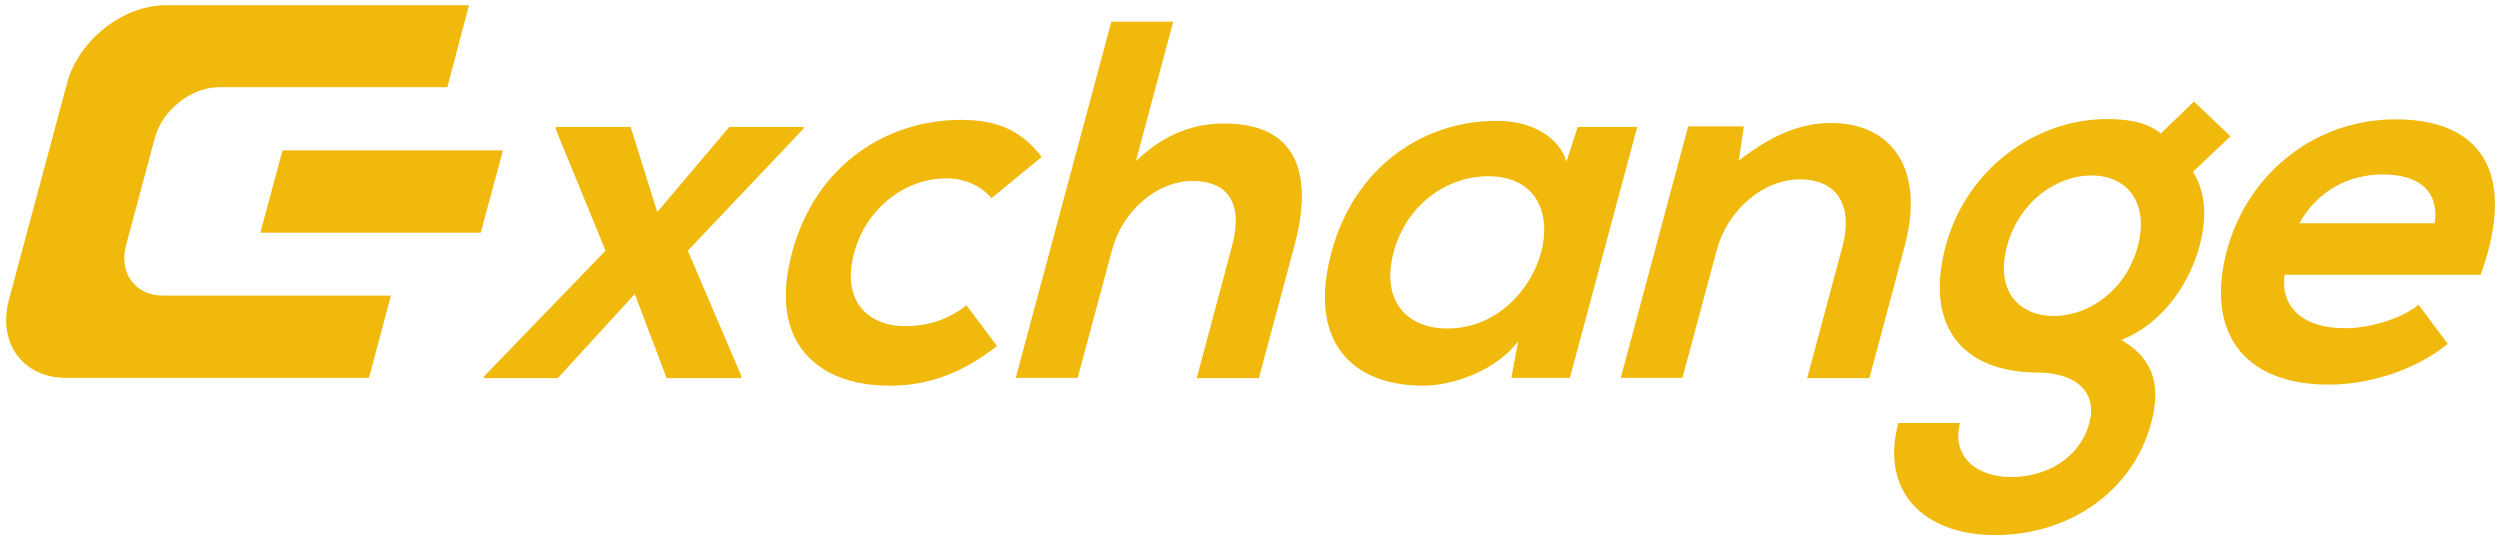 <?xml version="1.0" encoding="utf-8"?>
<!-- Generator: Adobe Illustrator 24.3.0, SVG Export Plug-In . SVG Version: 6.00 Build 0)  -->
<svg version="1.1" id="Layer_1" xmlns="http://www.w3.org/2000/svg" xmlns:xlink="http://www.w3.org/1999/xlink" x="0px" y="0px"
	 viewBox="0 0 957.4 206" style="enable-background:new 0 0 957.4 206;" xml:space="preserve">
<style type="text/css">
	.st0{fill:#F0B90B;}
</style>
<g>
	<path class="st0" d="M279.3,48.6h28.5l-0.2,0.8L263.4,96l20.6,48.2l-0.2,0.6h-28.5l-12.2-32.2l-29.5,32.2h-28.5l0.2-0.6L231.9,96
		l-19.1-46.6l0.2-0.8h28.5l10.2,32.6L279.3,48.6z"/>
	<path class="st0" d="M381.8,132.5c-14,10.9-26.9,15.2-41.1,15.2c-27.9,0-46.6-16.8-37.4-50.9c9.1-34.1,36.8-50.9,64.7-50.9
		c13.6,0,23.1,3.9,30.9,14.2l-19.2,15.8c-4.3-5.1-10.6-7.6-17.3-7.6c-16,0-30.8,11.7-35.3,28.5c-4.9,18.3,5,28.1,19.8,28.1
		c7.6,0,15.8-2.1,23.2-8L381.8,132.5z"/>
	<path class="st0" d="M449.3,8.3L435,61.7c11.6-11.1,23-14.4,33.9-14.4c27.3,0,34.4,18.5,26.8,46.8l-13.6,50.7h-23.8l13.5-50.5
		c4.7-17.5-2.5-25-15.1-25c-14,0-27,11.9-30.8,26.3l-13.2,49.1H389L425.6,8.3H449.3z"/>
	<path class="st0" d="M604.2,48.6h22.8l-25.8,96.1h-22.4l2.6-14c-8.5,11.3-25,16.8-35.7,17c-28.5,0.2-44.9-17.4-35.8-51.1
		c8.9-33.1,35.6-50.5,63.6-50.3c12.9,0,23.5,6,26.4,15.6L604.2,48.6z M533.7,96.6c-4.9,18.3,4.8,29.2,20.6,29.2
		c37.4,0,53.1-58.3,15.6-58.3C554.1,67.5,538.6,78.3,533.7,96.6z"/>
	<path class="st0" d="M692.1,144.7l13.5-50.3c3.9-14.6-1.1-25.7-16.3-25.7c-14.6,0-27.9,12.3-31.8,26.9l-13.2,49.1h-23.6l25.8-96.3
		h21.3l-1.9,13.1c12.3-9.6,23.4-14.4,35.4-14.4c22.6,0,36.2,17,28.1,47.2l-13.5,50.5H692.1z"/>
	<path class="st0" d="M840.2,38.9l14,13.3l-14.4,13.6c5.2,8.4,5.3,17.9,2.5,28.5c-3.2,11.9-12.2,28.7-29.9,35.9
		c13.8,8,14.7,19.5,11.4,31.8c-7.1,26.5-31.8,42.9-59.6,42.9c-27.9,0-44.2-17-37.2-42.9h23.6c-3.3,12.5,6,20.7,19.6,20.7
		s26.4-7.4,29.9-20.7c3.6-13.3-7.3-19.3-19.2-19.3c-30,0-43.8-18.3-35.8-48.4c8-30,34.9-48.7,61.8-48.7c7.6,0,15.1,1,20.6,5.5
		L840.2,38.9z M768.6,94.3c-4.5,16.8,4.2,26.7,18,26.7c13.6,0,27.7-10.1,32.1-26.7c4.4-16.6-4-27.1-17.7-27.1
		C787.2,67.2,773.1,77.5,768.6,94.3z"/>
	<path class="st0" d="M874.9,105.2c-1.6,11.9,6.4,20.5,23.2,20.5c8.8,0,21.2-3.3,28.1-9l11.2,15c-13,10.5-30.9,15.6-45.5,15.6
		c-33.1,0-47.3-20.5-39.1-51.3c7.8-29.2,33.4-50.3,64.6-50.3c32.2,0,46.9,19.9,32.6,59.5H874.9z M932.4,85.5
		c1.8-12.5-6.3-18.7-19.9-18.7c-12.9,0-25.1,6.2-31.9,18.7H932.4z"/>
	<path class="st0" d="M48.3,93.8l11-41c2.9-10.7,13.9-19.4,24.6-19.4h87.4L179.6,2H63.5C47.1,2,30.1,15.4,25.7,31.8L3.4,114.9
		c-4.4,16.4,5.4,29.8,21.8,29.8h116.1l8.4-31.5H62.5C51.7,113.2,45.4,104.5,48.3,93.8z"/>
	<polygon class="st0" points="108.2,57.6 99.7,89.1 184.1,89.1 192.6,57.6 	"/>
</g>
</svg>

